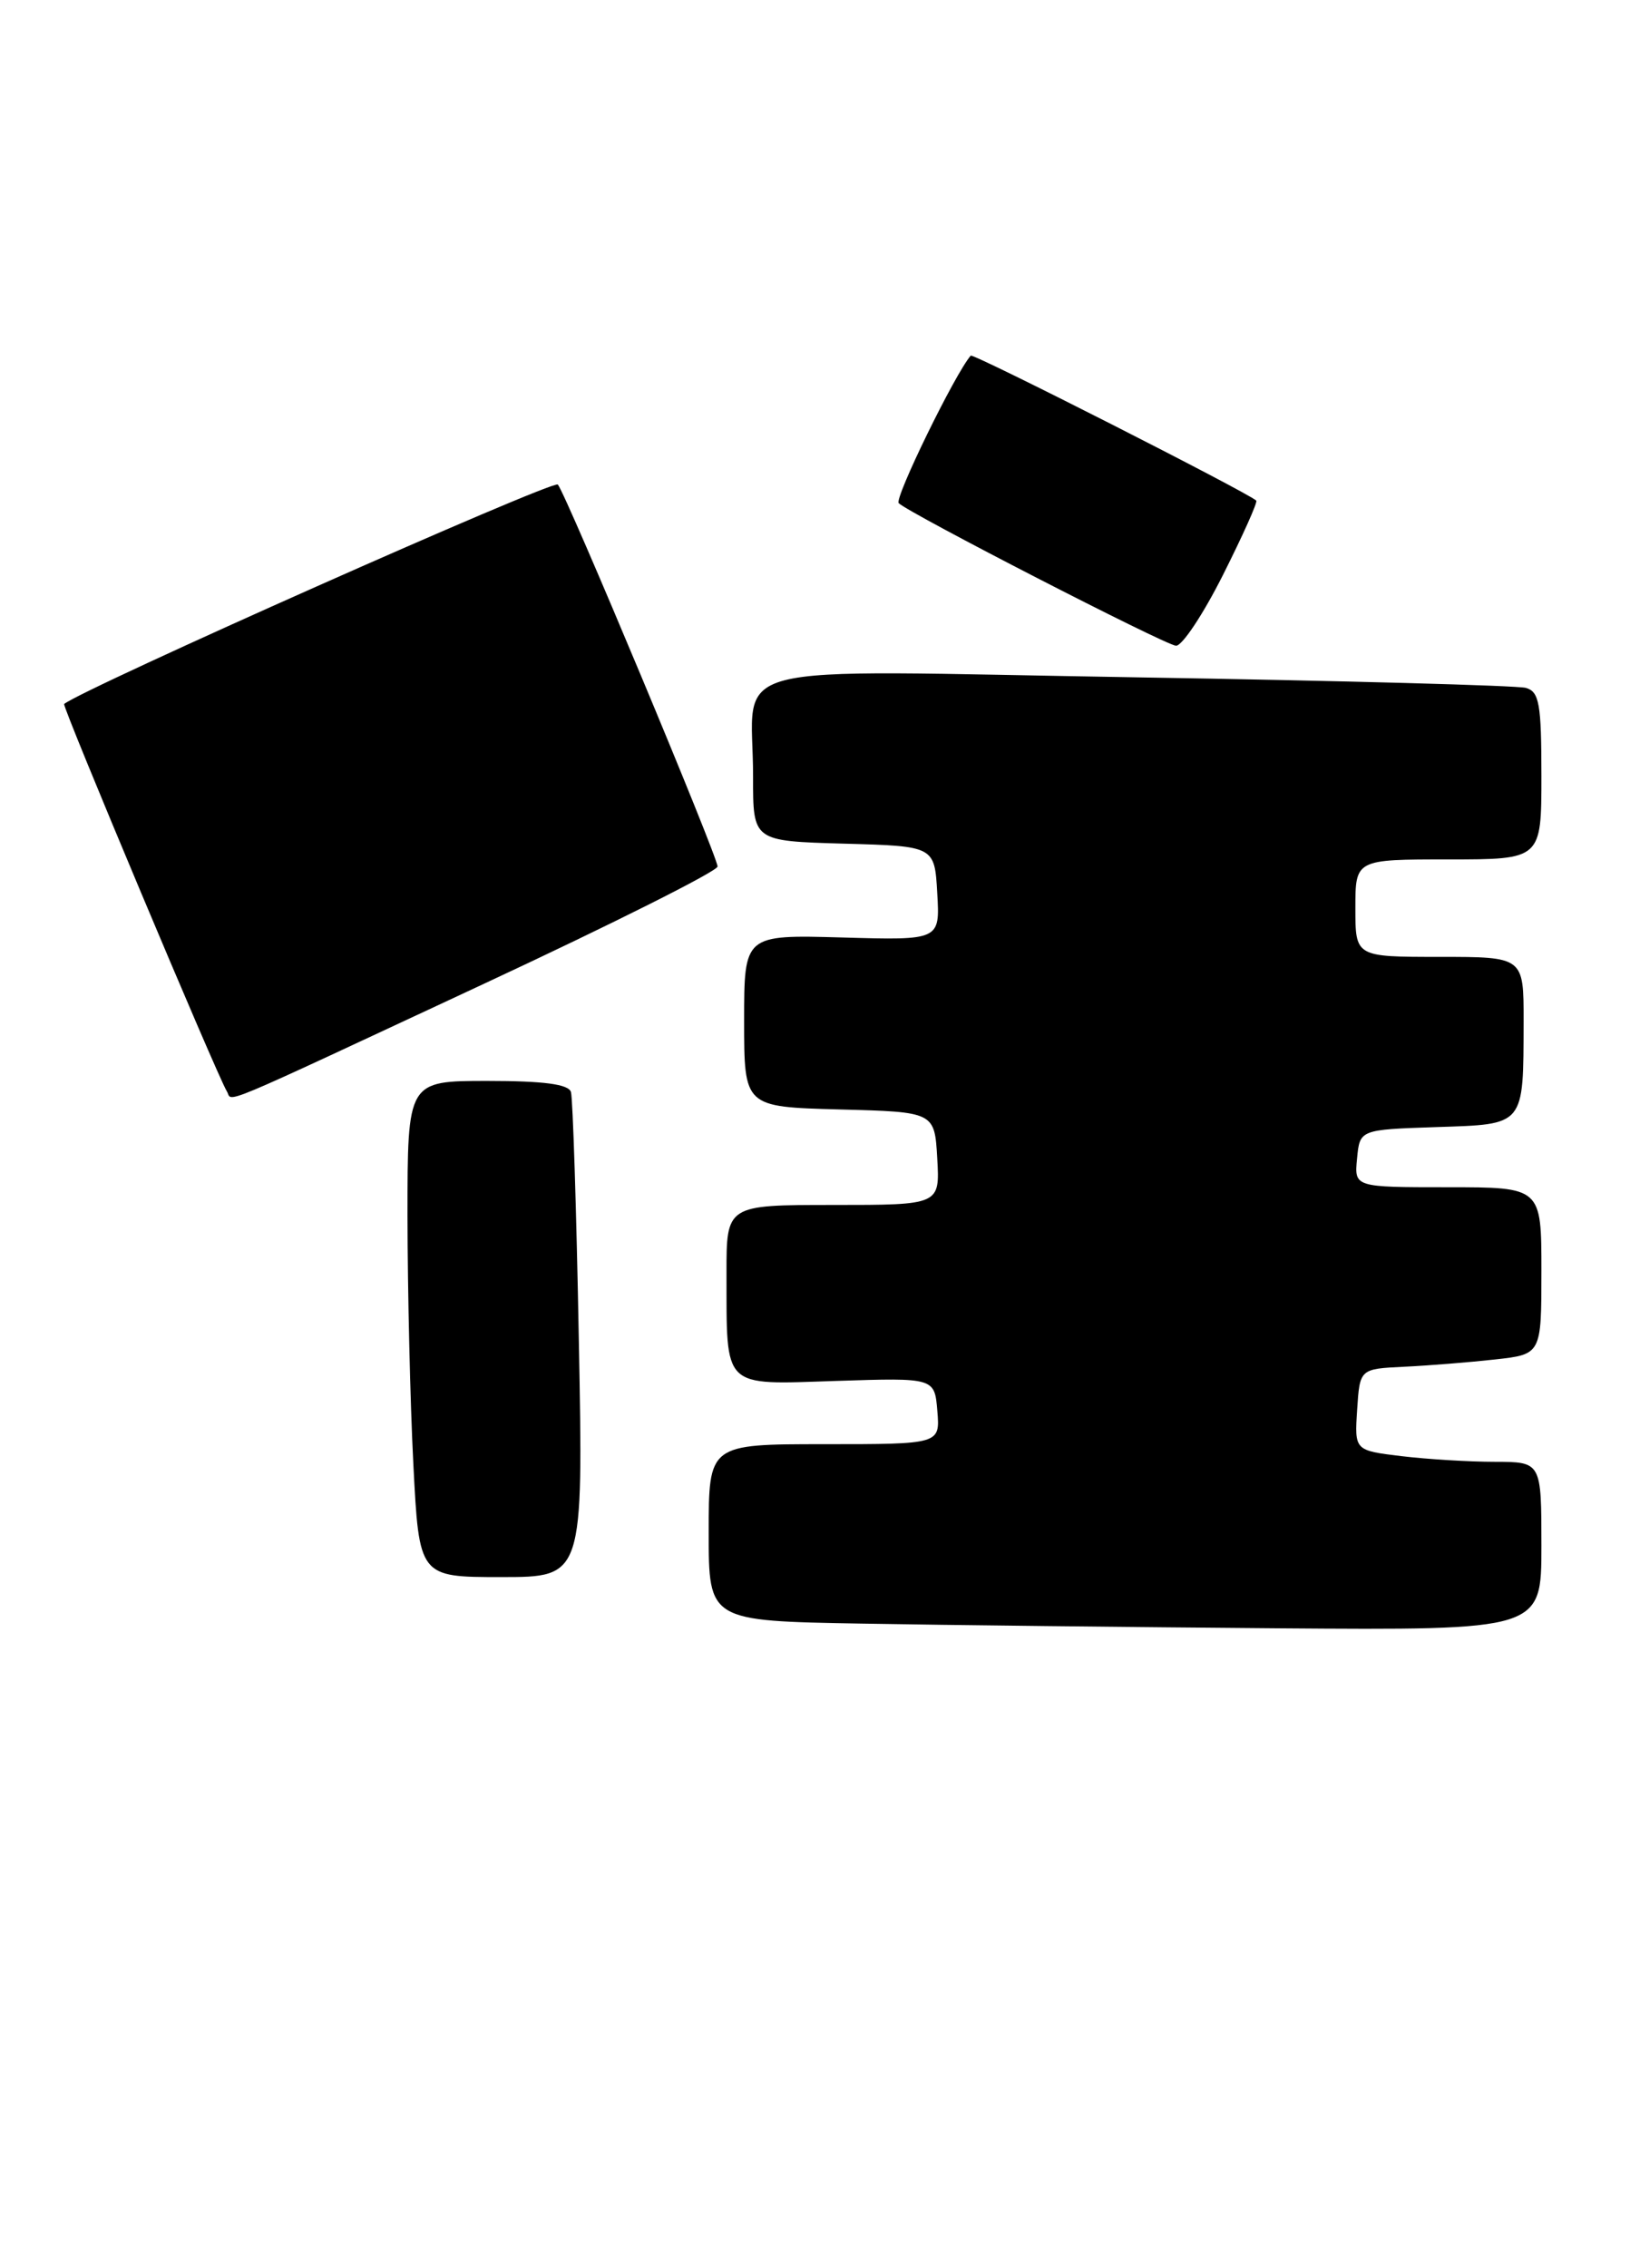 <?xml version="1.0" encoding="UTF-8" standalone="no"?>
<!DOCTYPE svg PUBLIC "-//W3C//DTD SVG 1.1//EN" "http://www.w3.org/Graphics/SVG/1.1/DTD/svg11.dtd" >
<svg xmlns="http://www.w3.org/2000/svg" xmlns:xlink="http://www.w3.org/1999/xlink" version="1.1" viewBox="0 0 184 256">
 <g >
 <path fill="currentColor"
d=" M 174.00 174.50 C 174.00 165.00 174.00 165.00 168.75 164.99 C 165.86 164.99 161.12 164.70 158.20 164.35 C 152.90 163.71 152.90 163.71 153.20 159.10 C 153.50 154.50 153.50 154.50 158.50 154.26 C 161.25 154.13 165.86 153.76 168.75 153.44 C 174.00 152.86 174.00 152.86 174.00 143.43 C 174.00 134.00 174.00 134.00 163.44 134.00 C 152.87 134.00 152.87 134.00 153.19 130.75 C 153.50 127.50 153.50 127.50 162.14 127.21 C 172.19 126.88 171.96 127.16 171.99 115.25 C 172.00 108.00 172.00 108.00 162.50 108.00 C 153.00 108.00 153.00 108.00 153.00 102.50 C 153.00 97.00 153.00 97.00 163.50 97.00 C 174.00 97.00 174.00 97.00 174.00 87.57 C 174.00 79.44 173.76 78.07 172.25 77.64 C 171.29 77.37 151.55 76.83 128.40 76.45 C 80.02 75.66 85.04 74.36 85.01 87.72 C 85.00 94.93 85.00 94.93 95.25 95.22 C 105.50 95.50 105.50 95.50 105.80 100.81 C 106.11 106.13 106.11 106.13 95.05 105.81 C 84.00 105.50 84.00 105.50 84.00 115.22 C 84.00 124.93 84.00 124.93 94.75 125.22 C 105.50 125.50 105.50 125.50 105.80 130.75 C 106.10 136.00 106.10 136.00 94.05 136.00 C 82.00 136.00 82.00 136.00 82.01 143.75 C 82.04 156.89 81.42 156.28 94.40 155.86 C 105.50 155.50 105.50 155.50 105.81 159.25 C 106.12 163.00 106.12 163.00 93.06 163.00 C 80.00 163.00 80.00 163.00 80.00 172.98 C 80.00 182.95 80.00 182.95 97.25 183.25 C 106.74 183.42 127.89 183.65 144.25 183.78 C 174.00 184.00 174.00 184.00 174.00 174.50 Z  M 65.34 151.25 C 65.07 136.54 64.66 123.94 64.45 123.25 C 64.18 122.37 61.38 122.00 55.03 122.00 C 46.00 122.00 46.00 122.00 46.00 137.25 C 46.01 145.64 46.30 158.24 46.66 165.25 C 47.31 178.00 47.31 178.00 56.58 178.00 C 65.85 178.00 65.85 178.00 65.34 151.25 Z  M 54.75 110.98 C 69.19 104.25 81.00 98.32 81.00 97.80 C 81.00 96.64 63.93 55.82 62.97 54.69 C 62.47 54.11 9.25 77.77 7.24 79.46 C 6.98 79.68 24.51 121.40 25.61 123.18 C 26.34 124.36 23.56 125.52 54.75 110.98 Z  M 138.05 64.90 C 140.29 60.44 141.99 56.66 141.81 56.50 C 140.78 55.55 109.84 39.84 109.58 40.14 C 107.80 42.18 100.93 56.26 101.45 56.79 C 102.60 57.93 131.41 72.75 132.74 72.88 C 133.42 72.95 135.81 69.35 138.05 64.90 Z "/>
</g>
</svg>